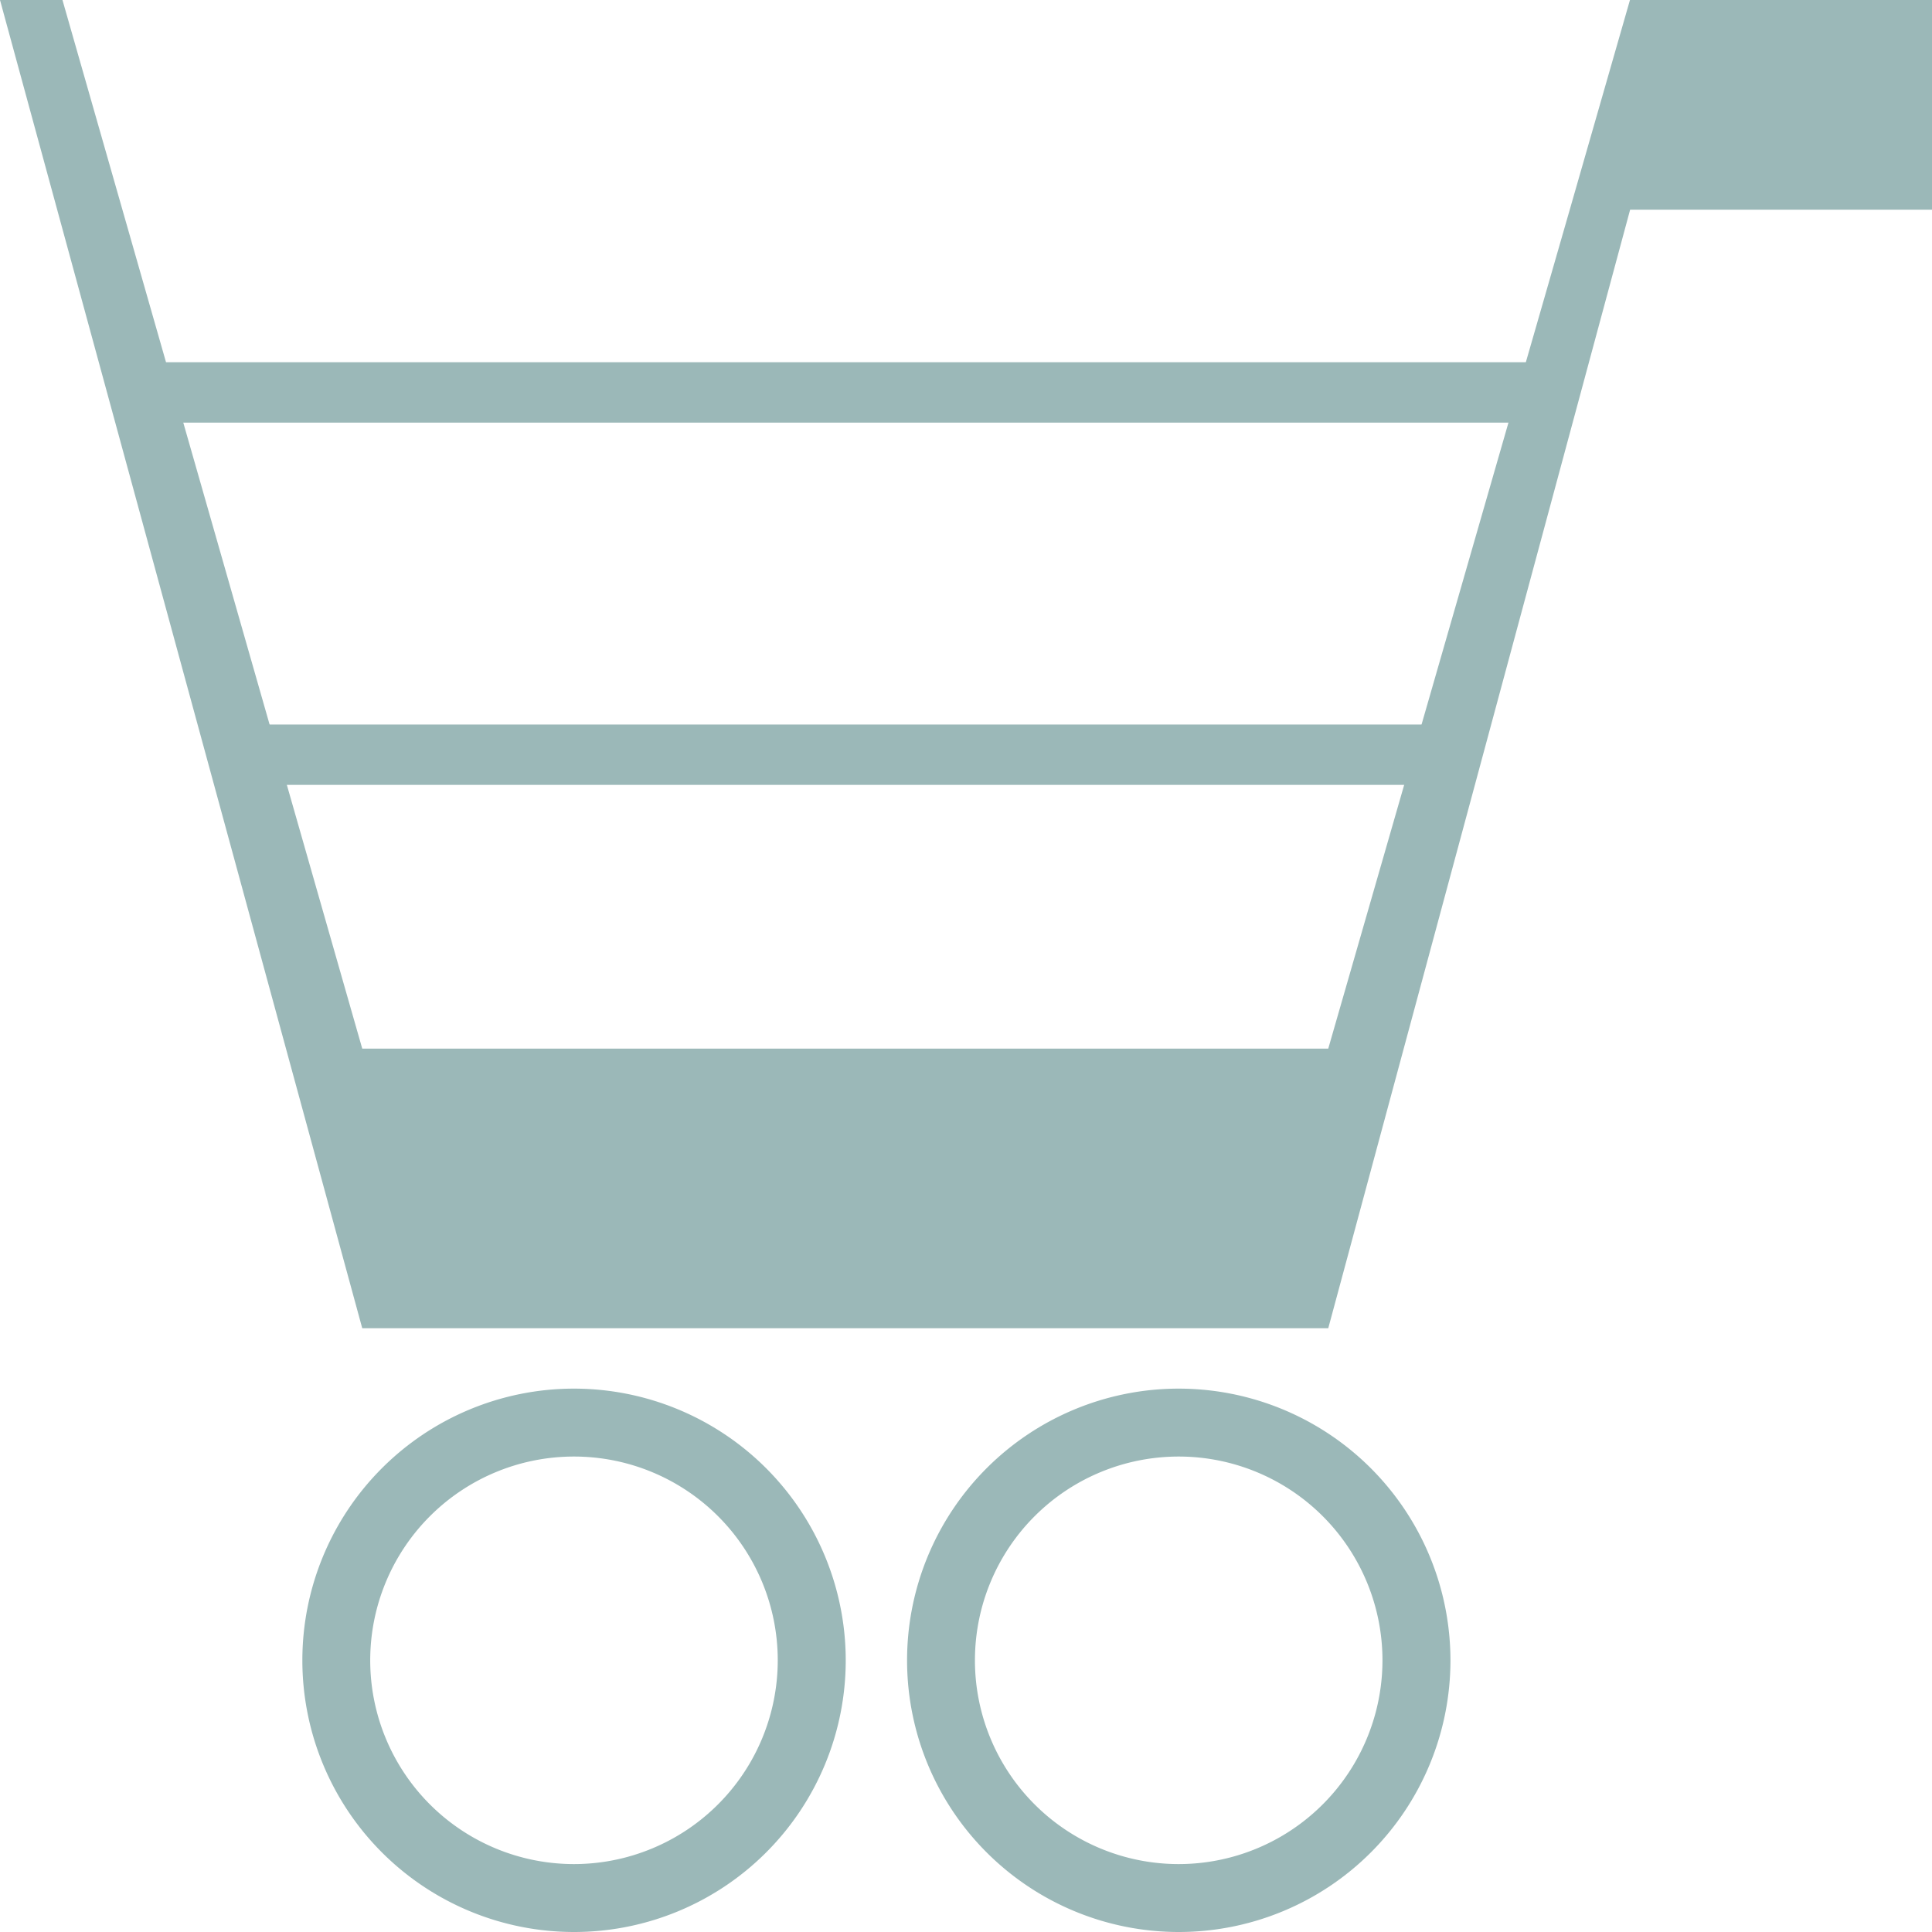 <svg id="b587e181-0cd7-48f5-b371-87e149da9481" data-name="Layer 3" xmlns="http://www.w3.org/2000/svg" viewBox="0 0 256 256"><defs><style>.a8b0ad98-156c-4ba9-8e66-f13018f1c4a7{fill:#9bb8b8;}</style></defs><title>cart</title><polygon class="a8b0ad98-156c-4ba9-8e66-f13018f1c4a7" points="215.979 0 208 27.789 176 138.947 48 138.947 8.277 0 0 0 48 176 176 176 216 27.789 256 27.789 256 0 215.979 0"/><path class="a8b0ad98-156c-4ba9-8e66-f13018f1c4a7" d="M76.032,184a36,36,0,1,0,36.032,36A36.016,36.016,0,0,0,76.032,184Zm0,63a27,27,0,1,1,27.024-27A27.012,27.012,0,0,1,76.032,247Z"/><path class="a8b0ad98-156c-4ba9-8e66-f13018f1c4a7" d="M156.16,184a36,36,0,1,0,36.032,36A36.016,36.016,0,0,0,156.16,184Zm0,63a27,27,0,1,1,27.024-27A27.012,27.012,0,0,1,156.16,247Z"/><rect class="a8b0ad98-156c-4ba9-8e66-f13018f1c4a7" x="32" y="96" width="160" height="8"/><rect class="a8b0ad98-156c-4ba9-8e66-f13018f1c4a7" x="16" y="48" width="192" height="8"/></svg>